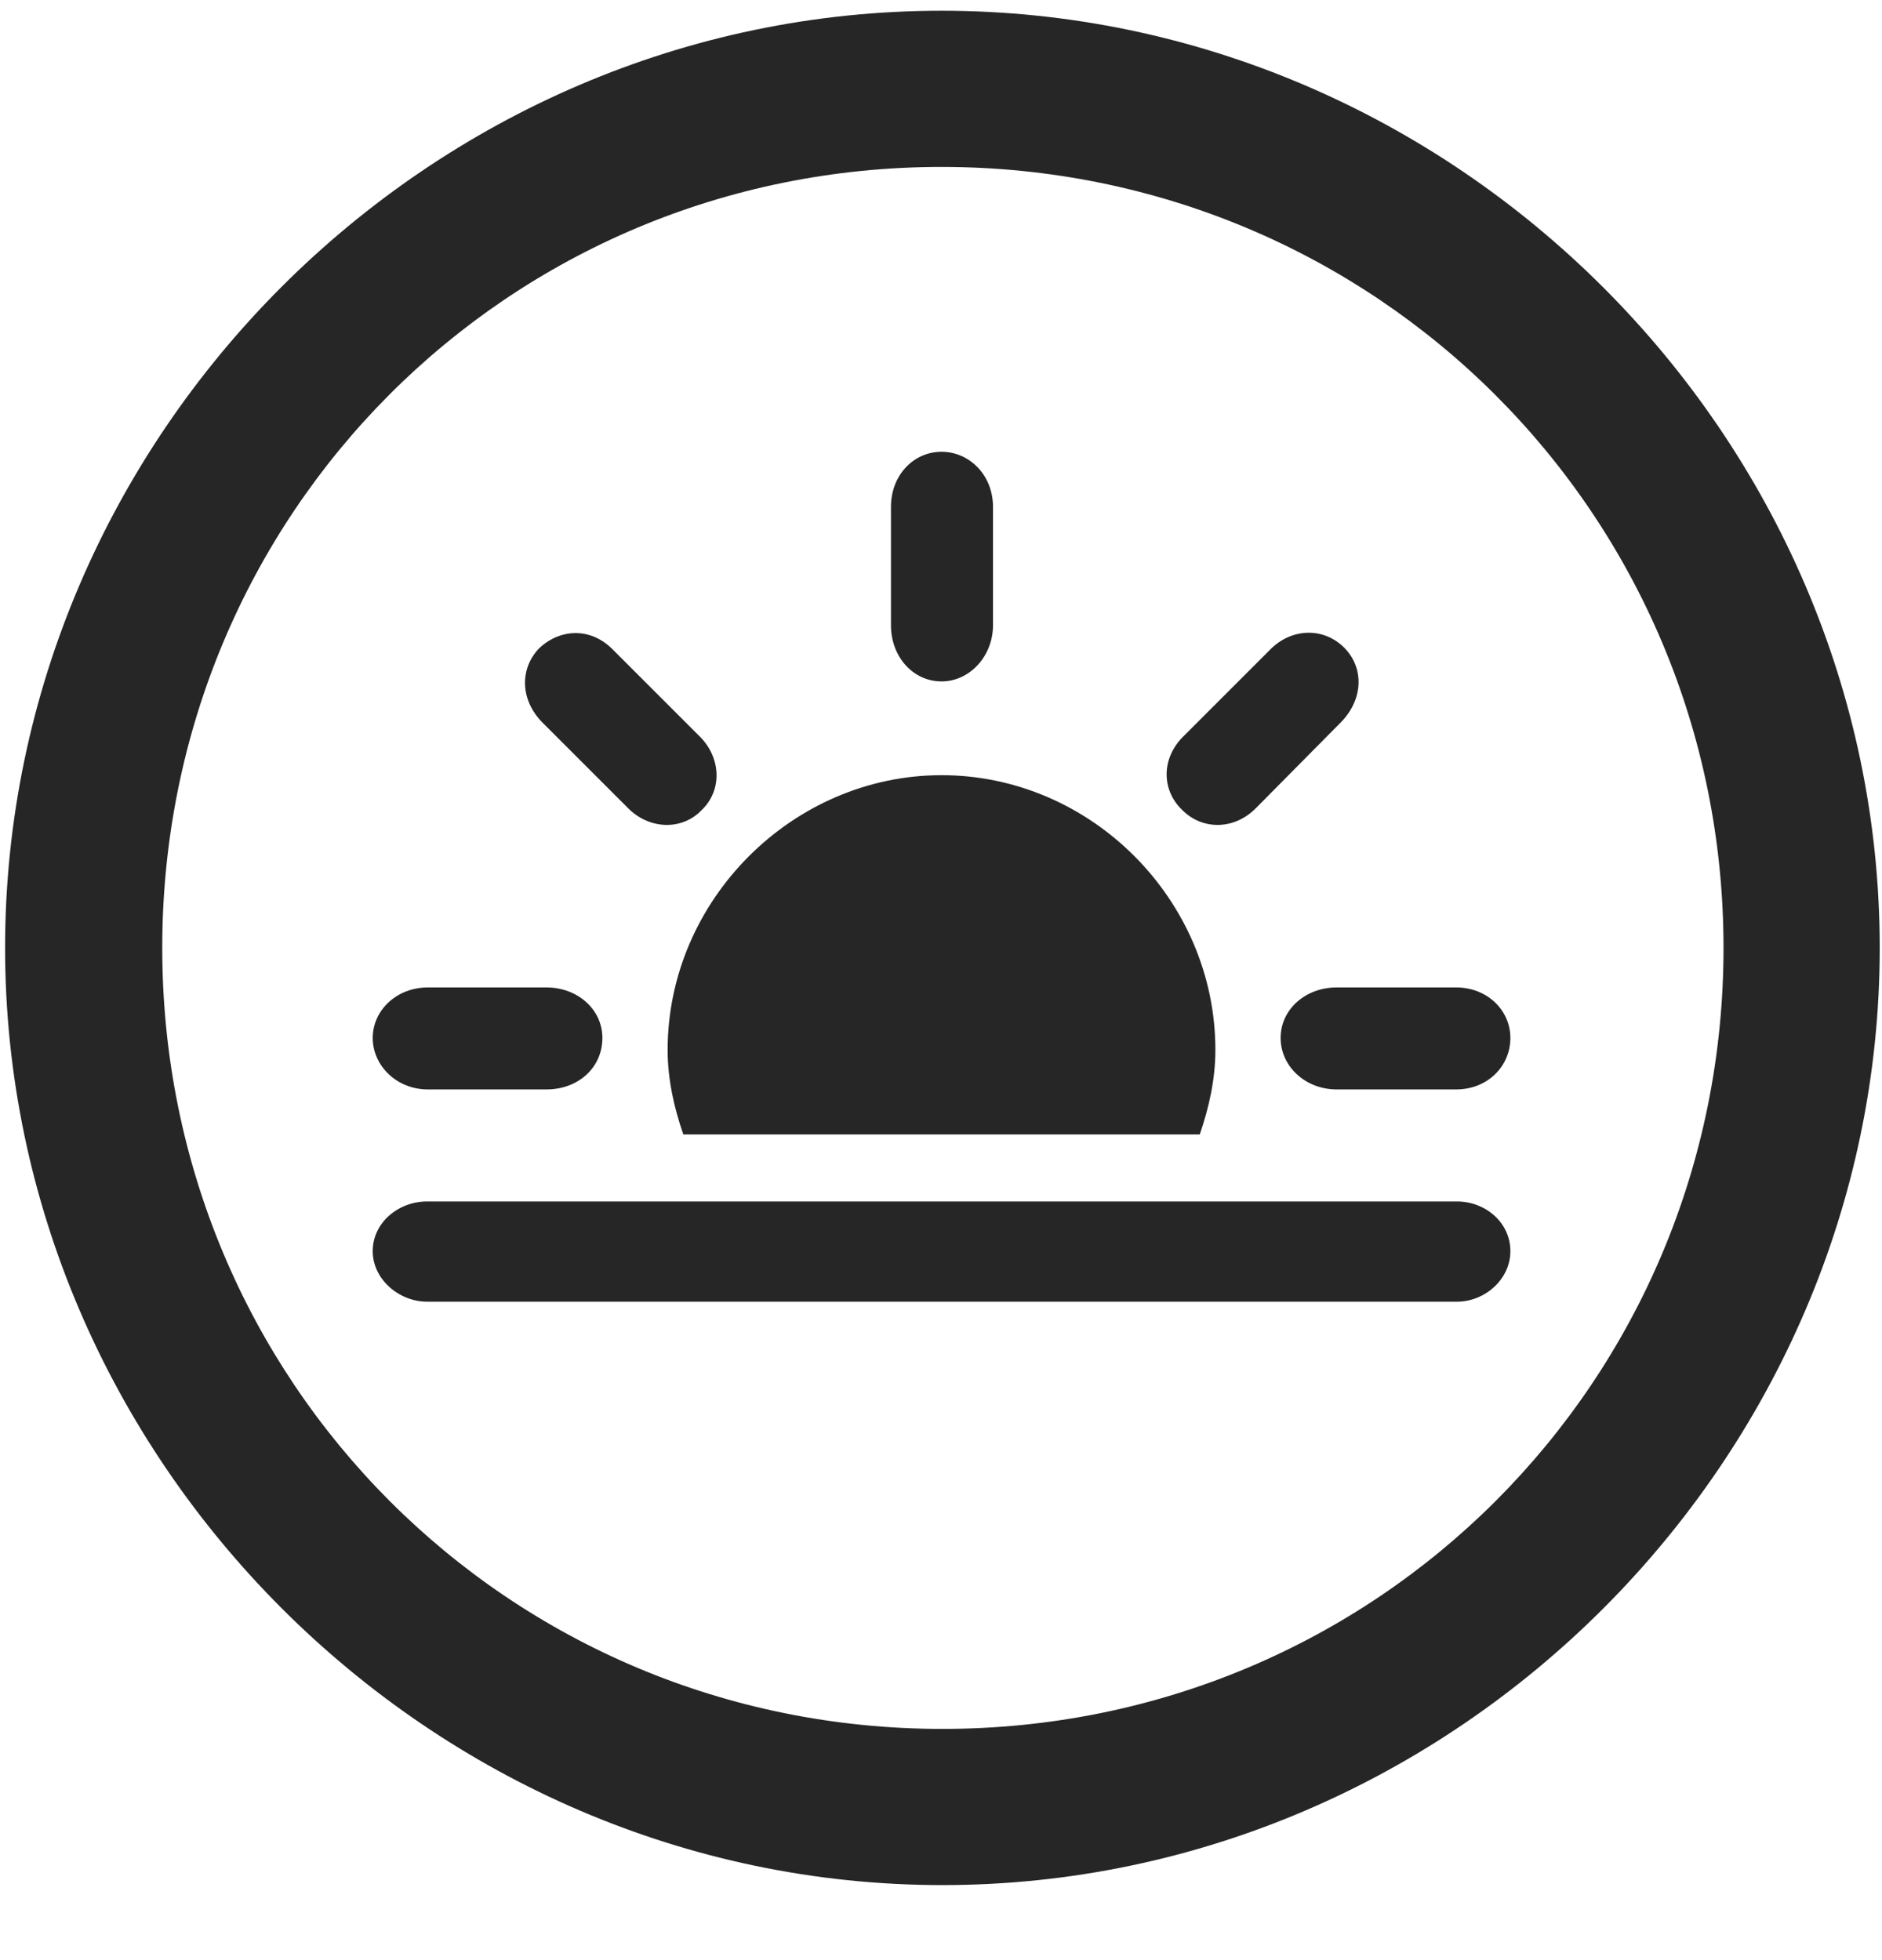 <svg width="24" height="25" viewBox="0 0 24 25" fill="none" xmlns="http://www.w3.org/2000/svg">
<g clip-path="url(#clip0_2207_3943)">
<path d="M12.018 24.043C18.557 24.043 23.971 18.617 23.971 12.09C23.971 5.551 18.546 0.137 12.007 0.137C5.479 0.137 0.065 5.551 0.065 12.09C0.065 18.617 5.491 24.043 12.018 24.043ZM12.018 22.051C6.487 22.051 2.069 17.621 2.069 12.09C2.069 6.559 6.475 2.129 12.007 2.129C17.538 2.129 21.979 6.559 21.979 12.09C21.979 17.621 17.55 22.051 12.018 22.051Z" fill="black" fill-opacity="0.85"/>
<path d="M5.456 13.895H6.968C7.378 13.895 7.682 13.613 7.682 13.238C7.682 12.875 7.366 12.594 6.968 12.594H5.456C5.057 12.594 4.753 12.887 4.753 13.238C4.753 13.59 5.057 13.895 5.456 13.895ZM7.999 10.297C8.268 10.578 8.69 10.601 8.948 10.332C9.218 10.074 9.194 9.652 8.913 9.383L7.823 8.293C7.53 7.988 7.132 8.023 6.874 8.27C6.628 8.527 6.628 8.926 6.921 9.219L7.999 10.297ZM15.077 10.332C15.335 10.59 15.745 10.59 16.026 10.297L17.093 9.219C17.386 8.926 17.397 8.527 17.151 8.27C16.893 8 16.471 8 16.19 8.293L15.1 9.383C14.807 9.664 14.807 10.074 15.077 10.332ZM17.046 13.895H18.569C18.968 13.895 19.261 13.601 19.261 13.238C19.261 12.887 18.968 12.594 18.569 12.594H17.046C16.647 12.594 16.331 12.875 16.331 13.238C16.331 13.601 16.647 13.895 17.046 13.895ZM15.499 13.391C15.499 11.48 13.917 9.887 12.007 9.887C10.108 9.887 8.514 11.48 8.514 13.391C8.514 13.766 8.596 14.129 8.714 14.469H15.3C15.417 14.129 15.499 13.766 15.499 13.391ZM5.444 16.602H18.581C18.932 16.602 19.261 16.32 19.261 15.957C19.261 15.594 18.944 15.324 18.581 15.324H5.444C5.081 15.324 4.753 15.594 4.753 15.957C4.753 16.32 5.093 16.602 5.444 16.602ZM12.663 7.977V6.465C12.663 6.055 12.358 5.762 12.007 5.762C11.655 5.762 11.362 6.055 11.362 6.465V7.977C11.362 8.375 11.643 8.691 12.007 8.691C12.37 8.691 12.663 8.363 12.663 7.977Z" fill="black" fill-opacity="0.85"/>
</g>
<defs>
<clipPath id="clip0_2207_3943">
<rect width="23.906" height="23.918" fill="white" transform="translate(0.065 0.137)"/>
</clipPath>
</defs>
</svg>
